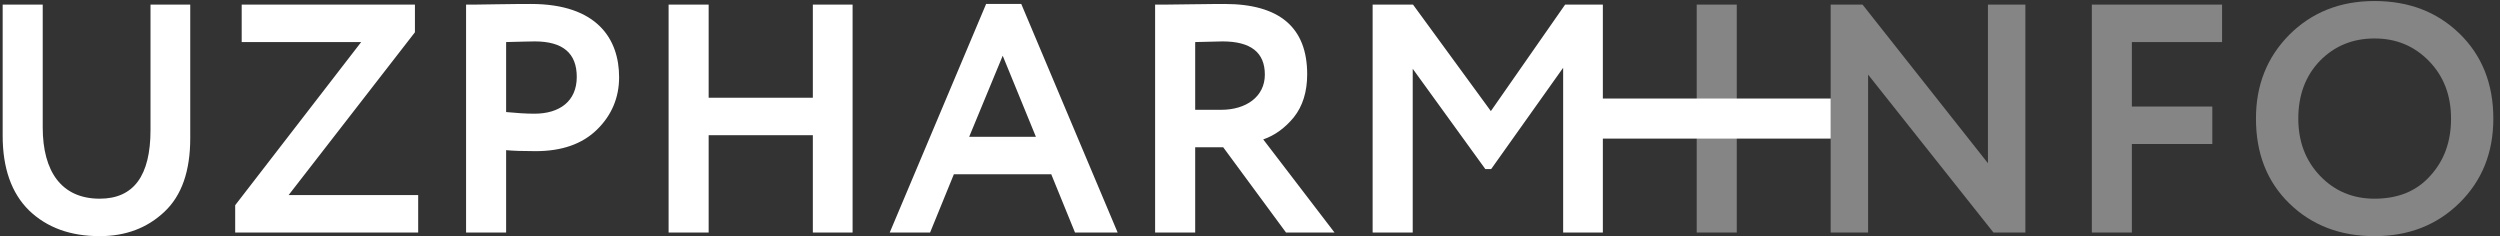 <svg width="254" height="24" viewBox="0 0 254 24" fill="none" xmlns="http://www.w3.org/2000/svg">
    <rect x="0" y="0" width="254" height="24" fill="#333333" stroke="none"/>
    <g clip-path="url(#clip0)">
        <path
            d="M176.455 23.627V0.469H172.386V23.627H176.455ZM229.205 12.05C229.205 15.586 230.328 18.466 232.613 20.685C234.895 22.9 237.774 23.992 241.248 23.992C244.723 23.992 247.599 22.865 249.884 20.615C252.165 18.369 253.323 15.52 253.323 12.05C253.323 8.506 252.165 5.63 249.884 3.411C247.599 1.196 244.723 0.104 241.248 0.104C237.739 0.104 234.863 1.262 232.578 3.547C230.328 5.828 229.205 8.641 229.205 12.05ZM233.507 12.05C233.507 9.667 234.234 7.713 235.691 6.193C237.18 4.67 239.03 3.908 241.248 3.908C243.464 3.908 245.283 4.67 246.774 6.193C248.263 7.713 249.025 9.667 249.025 12.05C249.025 14.397 248.329 16.317 246.907 17.871C245.516 19.426 243.631 20.187 241.248 20.187C239.064 20.187 237.211 19.426 235.722 17.871C234.234 16.317 233.507 14.362 233.507 12.05ZM216.598 23.627V14.63H224.771V10.825H216.598V4.273H225.762V0.469H212.53V23.627H216.598ZM205.779 0.469H201.975V16.581L189.236 0.469H185.995V23.627H189.799V7.581L202.538 23.627H205.779V0.469Z"
            fill="white" fill-opacity="0.4" />
        <path
            d="M15.292 0.469V13.204C15.292 17.871 13.57 20.187 10.131 20.187C6.26 20.187 4.34 17.44 4.34 12.94V0.469H0.271V13.802C0.271 17.078 1.165 19.624 2.949 21.377C4.772 23.13 7.154 23.992 10.131 23.992C12.777 23.992 14.961 23.164 16.714 21.509C18.467 19.857 19.329 17.374 19.329 14.032V0.469H15.292ZM54.332 4.207C57.177 4.207 58.599 5.397 58.599 7.814C58.599 10.293 56.847 11.552 54.297 11.552C53.438 11.552 52.479 11.486 51.422 11.385V4.273C52.875 4.239 53.835 4.207 54.332 4.207ZM51.422 15.256C52.082 15.322 53.073 15.357 54.43 15.357C57.08 15.357 59.163 14.63 60.651 13.173C62.14 11.716 62.901 9.932 62.901 7.845C62.901 4.009 60.717 0.403 53.936 0.403C53.373 0.403 52.214 0.403 50.493 0.434C48.806 0.469 47.749 0.469 47.353 0.469V23.627H51.422V15.256ZM86.623 23.627V0.469H82.585V9.932H71.999V0.469H67.93V23.627H71.999V13.736H82.585V23.627H86.623ZM105.249 13.9H98.468L101.876 5.661L105.249 13.9ZM94.496 23.627L96.913 17.704H106.807L109.221 23.627H113.554L103.761 0.403H100.189L90.396 23.627H94.496ZM124.21 4.207C127.086 4.207 128.508 5.331 128.508 7.581C128.508 9.831 126.592 11.156 124.078 11.156H121.431V4.273C122.885 4.239 123.81 4.207 124.21 4.207ZM121.431 14.96H124.276L130.661 23.627H135.589L128.345 14.164C129.503 13.768 130.56 13.006 131.454 11.914C132.348 10.791 132.81 9.333 132.81 7.549C132.81 2.785 129.997 0.403 124.408 0.403C124.241 0.403 123.118 0.403 121.097 0.434C119.08 0.469 117.856 0.469 117.359 0.469V23.627H121.431V14.96ZM186.002 10.012H162.85V0.469H159.015L151.471 11.288L143.563 0.469H139.459V23.627H143.532V6.986L150.908 17.176H151.503L158.816 6.885V23.627H162.85V14.084H186.002V10.012ZM36.697 4.273L23.895 20.848V23.627H42.487V19.822H29.321L42.157 3.279V0.469H24.556V4.273H36.697Z"
            fill="white" />
    </g>
    <defs>
        <clipPath id="clip0">
            <rect width="253.565" height="24" fill="white" />
        </clipPath>
    </defs>
</svg>
